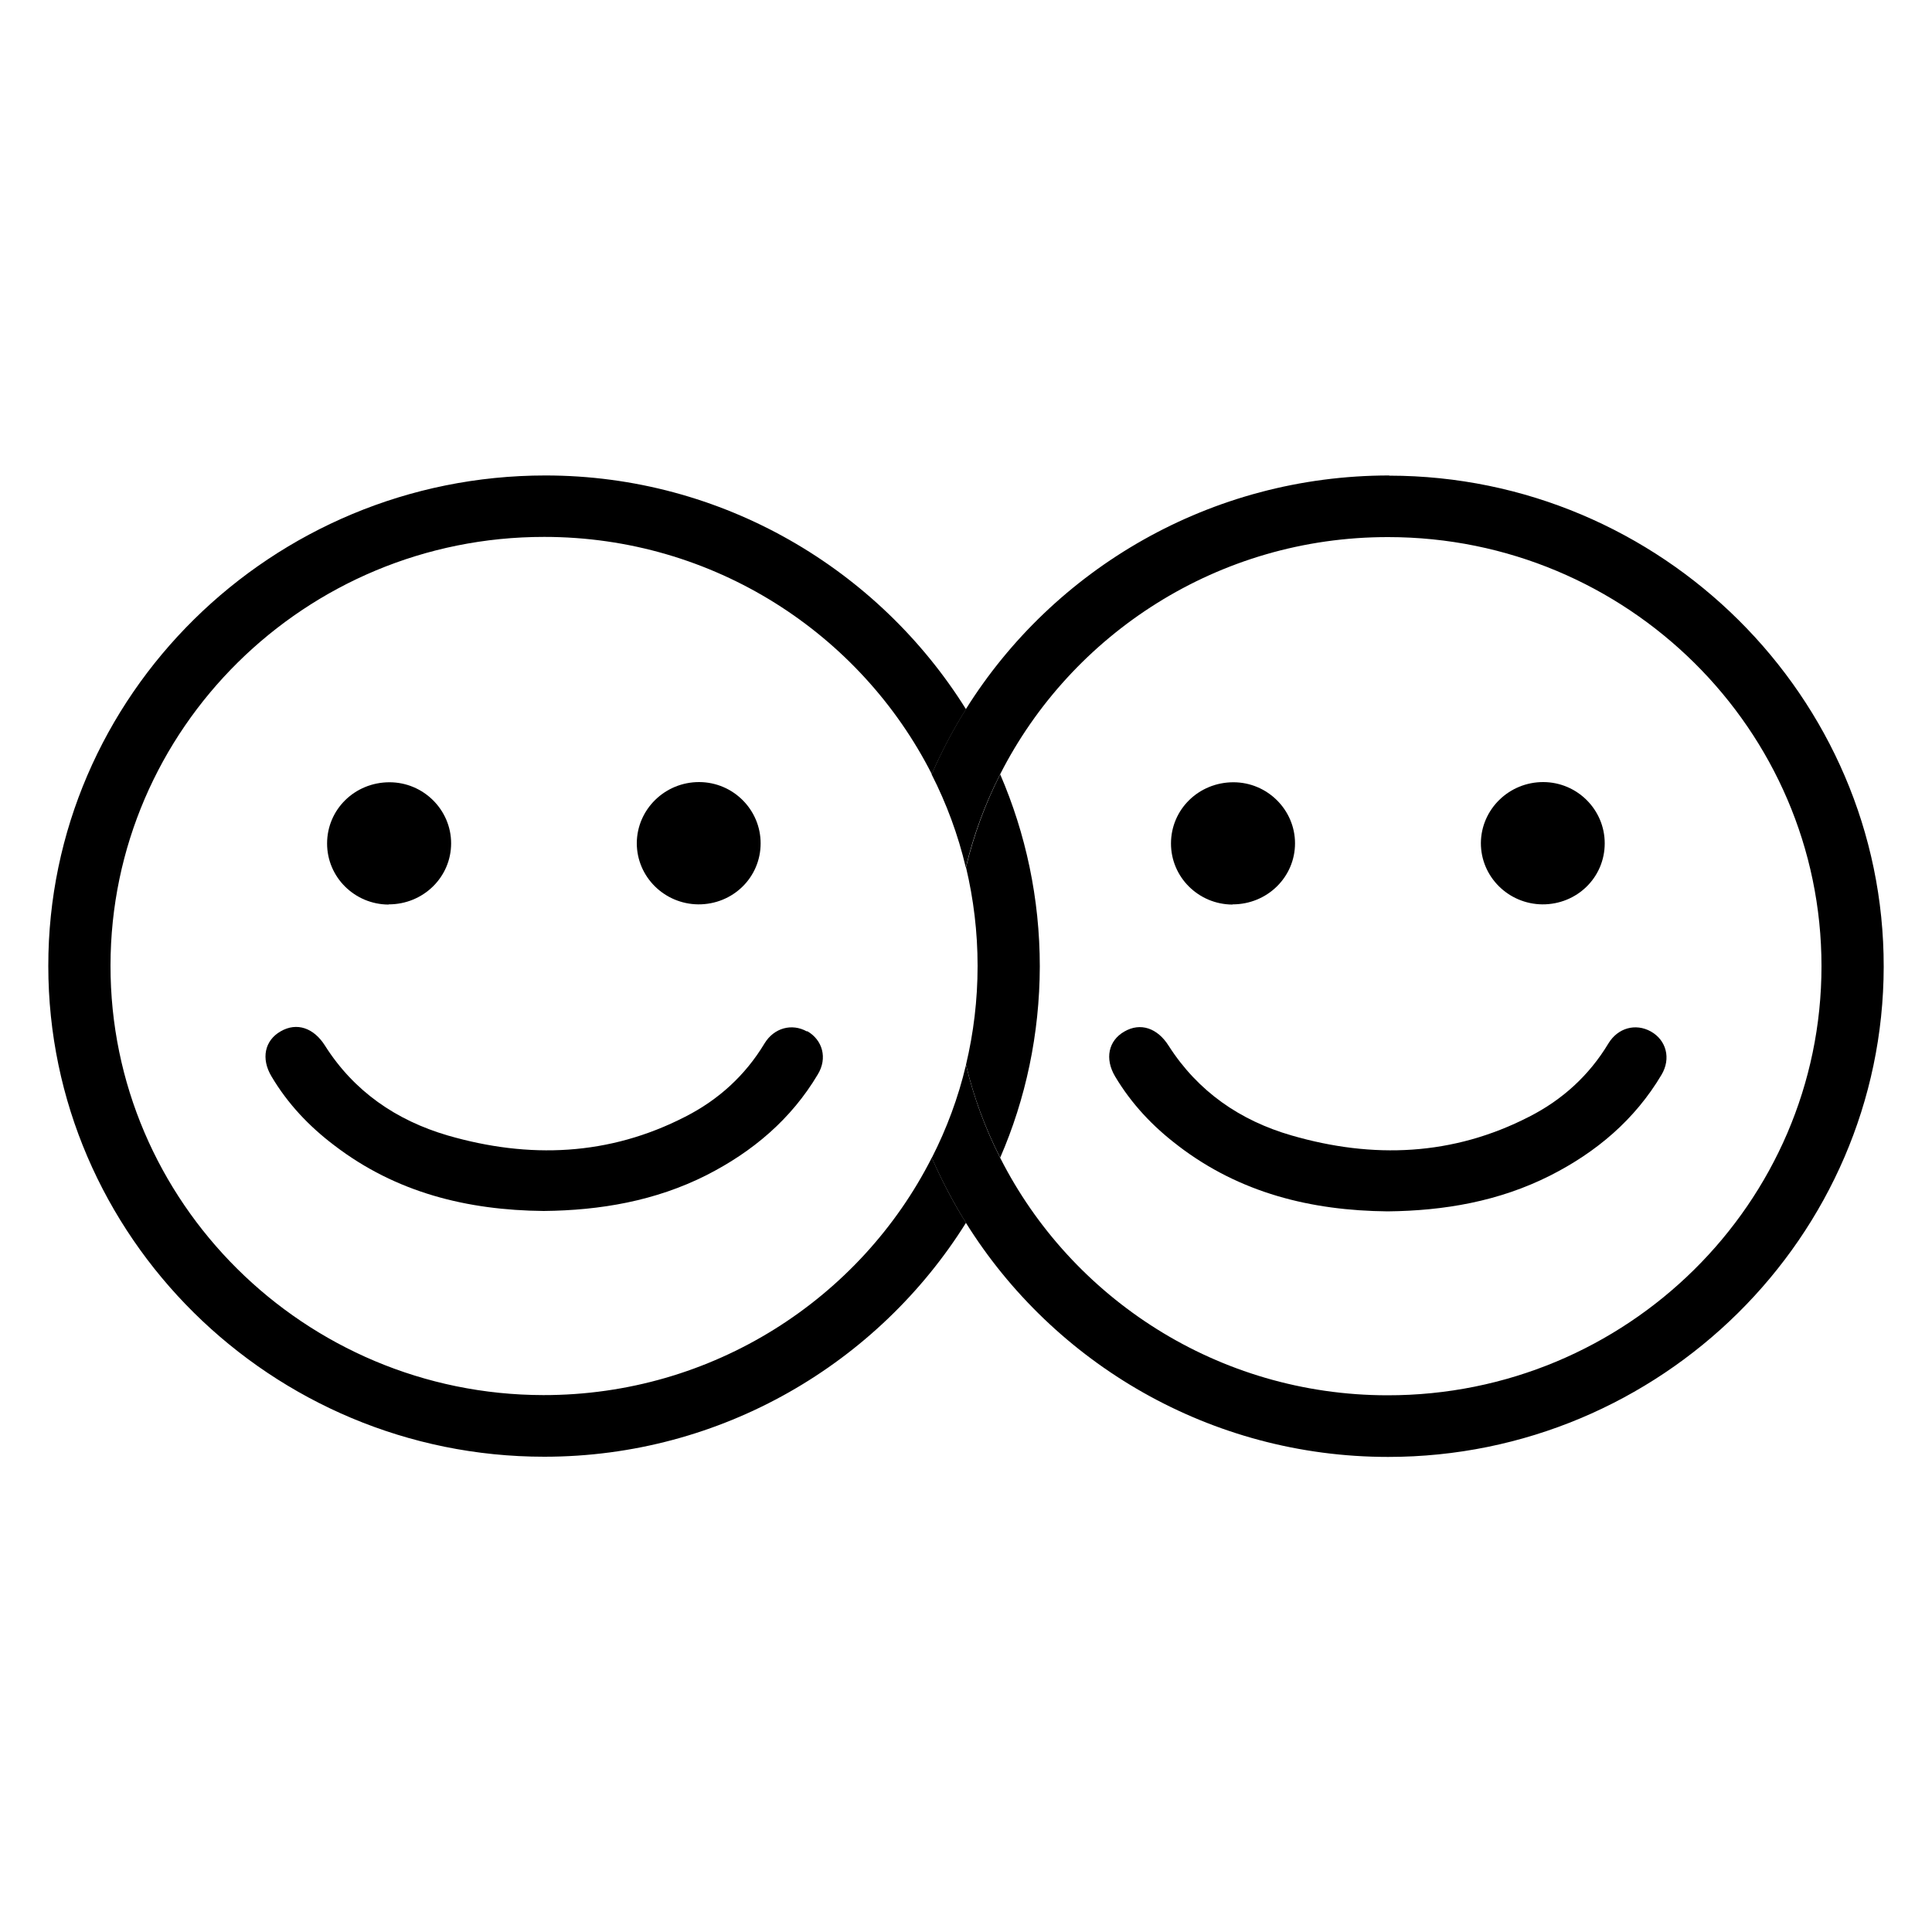<?xml version="1.0" encoding="UTF-8"?>
<svg id="Layer_1" data-name="Layer 1" xmlns="http://www.w3.org/2000/svg" viewBox="0 0 100 100">
  <path d="M60.99,59.31c3.19,2.44,6.87,3.35,10.83,3.39,2.94-.03,5.77-.52,8.41-1.85,2.41-1.22,4.39-2.9,5.77-5.22,.5-.84,.25-1.79-.55-2.24-.79-.44-1.71-.19-2.2,.62-1,1.66-2.39,2.92-4.1,3.79-3.95,2.03-8.09,2.19-12.3,.97-2.67-.77-4.85-2.28-6.36-4.64-.58-.92-1.46-1.22-2.29-.74-.83,.47-1.03,1.41-.48,2.33,.84,1.41,1.95,2.59,3.26,3.58"/>
  <path d="M63.8,46.81c1.79,0,3.23-1.41,3.23-3.16,0-1.73-1.43-3.16-3.19-3.16-1.79,0-3.23,1.4-3.23,3.17,0,1.74,1.42,3.15,3.18,3.16"/>
  <path d="M79.83,46.81c1.79,.01,3.23-1.39,3.23-3.16,0-1.74-1.42-3.16-3.17-3.17-1.78-.01-3.23,1.41-3.24,3.16,0,1.74,1.42,3.15,3.18,3.17"/>
  <path d="M28.12,72.21c-12.36-.02-22.42-10-22.4-22.24,.01-12.24,10.08-22.19,22.45-22.18,8.77,0,16.37,5.01,20.06,12.28,.51-1.17,1.1-2.29,1.77-3.36-4.52-7.24-12.6-12.1-21.77-12.1-14.18,0-25.74,11.4-25.73,25.39,0,13.99,11.54,25.4,25.67,25.4,9.2,0,17.3-4.86,21.83-12.11-.67-1.07-1.26-2.2-1.77-3.37-3.69,7.29-11.33,12.3-20.11,12.29"/>
  <path d="M50.6,50c0,1.76-.21,3.47-.6,5.11,.4,1.68,1,3.3,1.77,4.81,1.32-3.04,2.04-6.39,2.05-9.89,0-3.53-.73-6.89-2.05-9.95-.77,1.51-1.36,3.12-1.77,4.81,.39,1.64,.6,3.35,.6,5.1"/>
  <path d="M71.91,24.61c-9.25,0-17.38,4.84-21.92,12.1-.67,1.07-1.26,2.19-1.77,3.37,.77,1.51,1.37,3.13,1.77,4.82,.4-1.68,1-3.3,1.77-4.81,3.69-7.28,11.31-12.3,20.09-12.29,12.37,0,22.43,9.97,22.43,22.21,0,12.26-10.09,22.23-22.48,22.21-8.75-.01-16.35-5.02-20.03-12.29-.77-1.51-1.37-3.13-1.77-4.81-.4,1.69-1,3.3-1.77,4.81,.51,1.17,1.1,2.29,1.77,3.37,4.53,7.26,12.64,12.11,21.85,12.11,14.1,0,25.63-11.4,25.65-25.37,.02-13.96-11.51-25.41-25.59-25.42"/>
  <path d="M41.77,53.39c-.78-.44-1.71-.19-2.2,.62-1,1.66-2.39,2.92-4.1,3.79-3.95,2.03-8.09,2.19-12.3,.97-2.66-.78-4.85-2.28-6.35-4.65-.58-.92-1.46-1.22-2.29-.74-.83,.47-1.03,1.41-.48,2.33,.84,1.42,1.95,2.59,3.26,3.58,3.19,2.44,6.87,3.35,10.83,3.39,2.94-.03,5.78-.52,8.42-1.85,2.4-1.22,4.39-2.9,5.77-5.22,.51-.84,.25-1.78-.55-2.24"/>
  <path d="M20.12,46.81c1.79,0,3.23-1.41,3.23-3.16,0-1.73-1.43-3.16-3.19-3.16-1.79,0-3.23,1.4-3.23,3.17,0,1.74,1.42,3.15,3.18,3.16"/>
  <path d="M36.14,46.81c1.79,.01,3.23-1.39,3.23-3.16,0-1.74-1.42-3.16-3.17-3.17-1.78-.01-3.23,1.41-3.24,3.16,0,1.74,1.42,3.15,3.18,3.17"/>
</svg>